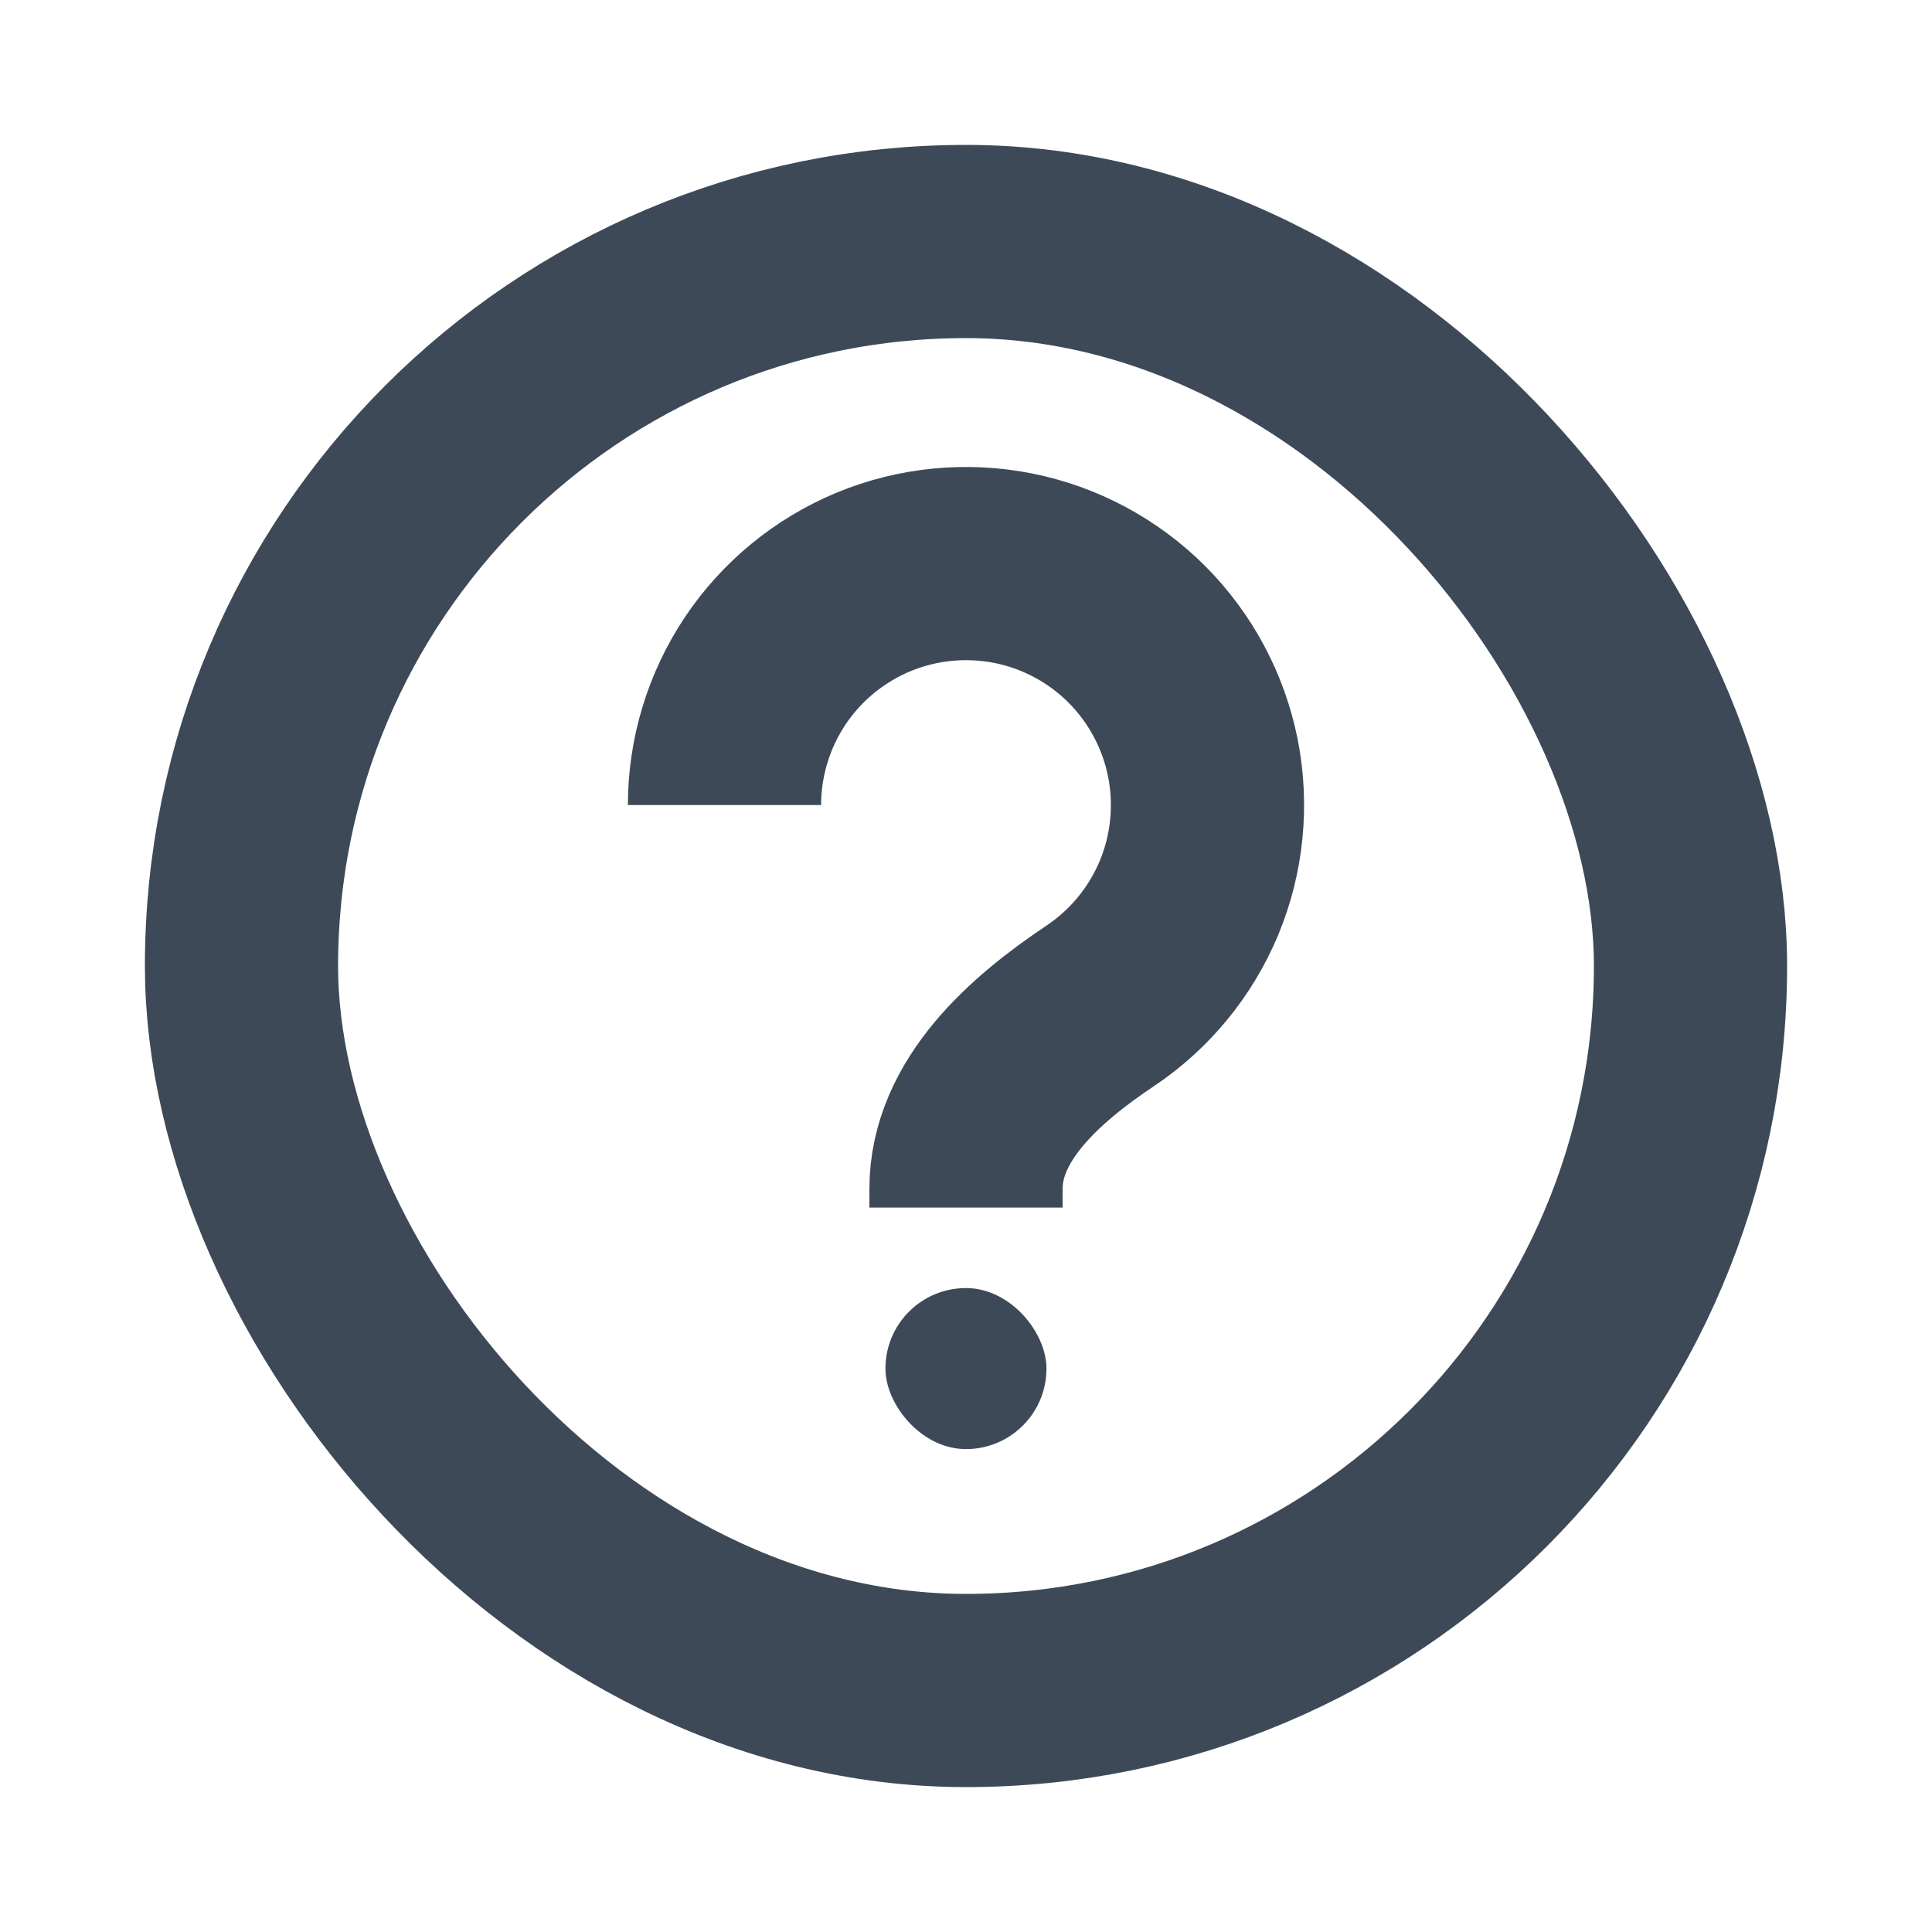 <svg width="20" height="20" viewBox="0 0 20 20" fill="none" xmlns="http://www.w3.org/2000/svg">
<rect x="2.5" y="2.5" width="15" height="15" rx="7.5" stroke="#3E4958" stroke-width="2" stroke-linejoin="round"/>
<path d="M7.5 8.334C7.5 7.84 7.647 7.356 7.921 6.945C8.196 6.534 8.586 6.214 9.043 6.024C9.5 5.835 10.003 5.786 10.488 5.882C10.973 5.978 11.418 6.217 11.768 6.566C12.117 6.916 12.355 7.361 12.452 7.846C12.548 8.331 12.499 8.834 12.31 9.291C12.12 9.748 11.8 10.138 11.389 10.413V10.413C10.713 10.864 10 11.493 10 12.307V12.501" stroke="#3E4958" stroke-width="2" stroke-linejoin="round"/>
<rect x="9.166" y="13.334" width="1.667" height="1.667" rx="0.833" fill="#3E4958"/>
</svg>
